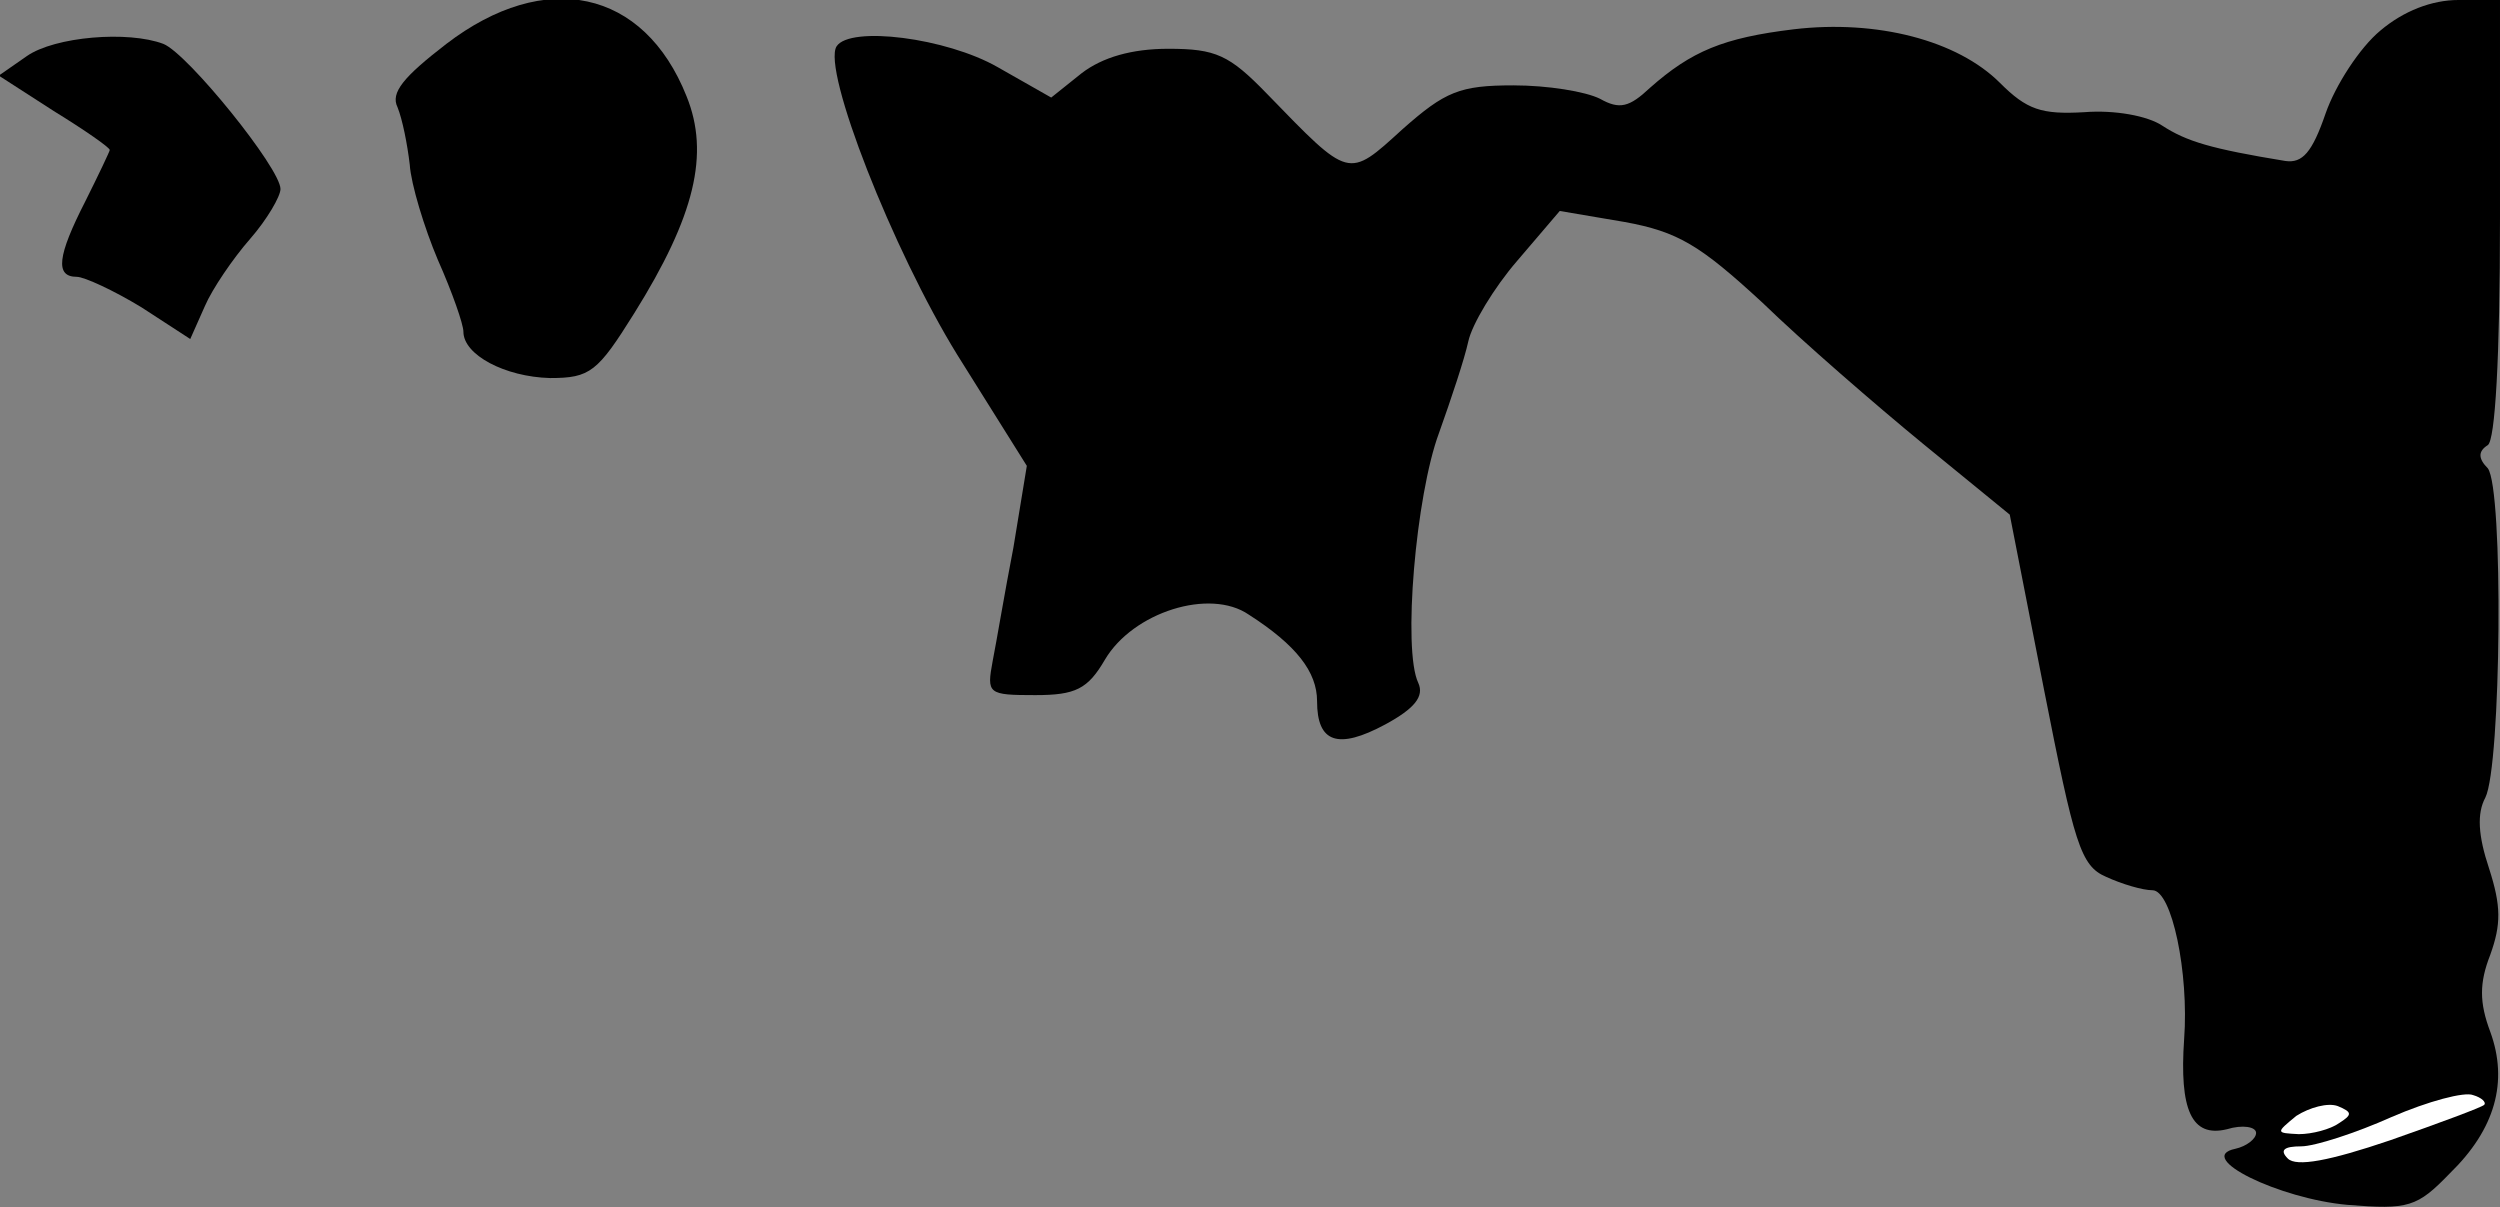 <?xml version="1.0" standalone="no"?>
<!DOCTYPE svg PUBLIC "-//W3C//DTD SVG 20010904//EN"
 "http://www.w3.org/TR/2001/REC-SVG-20010904/DTD/svg10.dtd">
<svg version="1.0" xmlns="http://www.w3.org/2000/svg"
 width="205pt" height="99pt" viewBox="0 0 205 99"
 preserveAspectRatio="xMidYMid meet">
<rect x="0" y="0" width="205" height="99" fill="#808080" stroke="none"/>
<g transform="translate(0,99) scale(0.1,-0.1)"
fill="#000000" stroke="none">
<path fill="#000000" stroke="none" d="M366 954 c-35 -27 -46 -40 -40 -52 4
-10 8 -30 10 -47 1 -16 12 -52 23 -78 12 -27 21 -53 21 -59 0 -19 34 -37 71
-38 33 0 39 5 69 53 50 80 62 131 43 178 -35 88 -116 105 -197 43z"/>
<path fill="#000000" stroke="none" d="M1952 965 c-17 -14 -37 -45 -45 -68
-11 -32 -19 -41 -33 -39 -61 10 -81 16 -101 29 -12 8 -39 13 -64 11 -35 -2
-47 2 -69 24 -35 35 -101 52 -169 44 -58 -7 -84 -18 -118 -48 -17 -16 -25 -18
-41 -9 -12 6 -43 11 -71 11 -44 0 -56 -5 -91 -36 -45 -41 -43 -41 -111 29 -31
32 -42 37 -81 37 -30 0 -54 -7 -71 -20 l-25 -20 -44 25 c-42 24 -121 34 -132
17 -12 -19 46 -167 99 -253 l57 -91 -11 -67 c-7 -36 -14 -78 -17 -93 -5 -27
-4 -28 35 -28 33 0 43 5 57 29 23 39 86 59 118 37 39 -25 56 -47 56 -71 0 -34
17 -40 56 -19 24 13 32 23 27 34 -13 27 -2 154 17 205 10 28 21 61 24 75 3 14
21 44 40 66 l35 41 53 -9 c44 -8 62 -19 113 -66 33 -32 93 -84 132 -116 l71
-58 28 -143 c25 -127 30 -145 51 -154 13 -6 30 -11 38 -11 16 0 30 -68 26
-122 -4 -58 6 -81 35 -74 13 4 24 2 24 -3 0 -5 -8 -11 -17 -13 -34 -7 36 -41
92 -46 50 -4 57 -2 84 26 37 36 48 75 33 116 -9 24 -9 40 0 63 9 25 9 40 -1
71 -9 27 -10 45 -3 58 13 26 15 253 2 270 -8 8 -8 14 0 19 6 4 10 71 10 186
l0 179 -34 0 c-22 0 -45 -9 -64 -25z"/>
<path fill="#ffffff" stroke="none" d="M2037 84 c-2 -2 -37 -15 -77 -29 -50
-17 -77 -22 -84 -15 -7 7 -3 10 11 10 11 0 45 11 74 24 30 13 60 21 67 18 7
-2 11 -6 9 -8z"/>
<path fill="#ffffff" stroke="none" d="M1918 69 c-7 -5 -22 -9 -33 -9 -19 1
-19 1 -2 15 11 7 26 11 34 8 12 -5 12 -7 1 -14z"/>
<path fill="#000000" stroke="none" d="M22 944 l-23 -16 45 -29 c26 -16 46
-30 46 -32 0 -1 -9 -20 -20 -42 -23 -45 -25 -62 -7 -62 6 0 30 -11 53 -25 l40
-26 12 27 c6 14 23 39 37 55 14 16 25 35 25 41 0 17 -76 111 -96 119 -29 11
-89 6 -112 -10z"/>
</g>
</svg>
